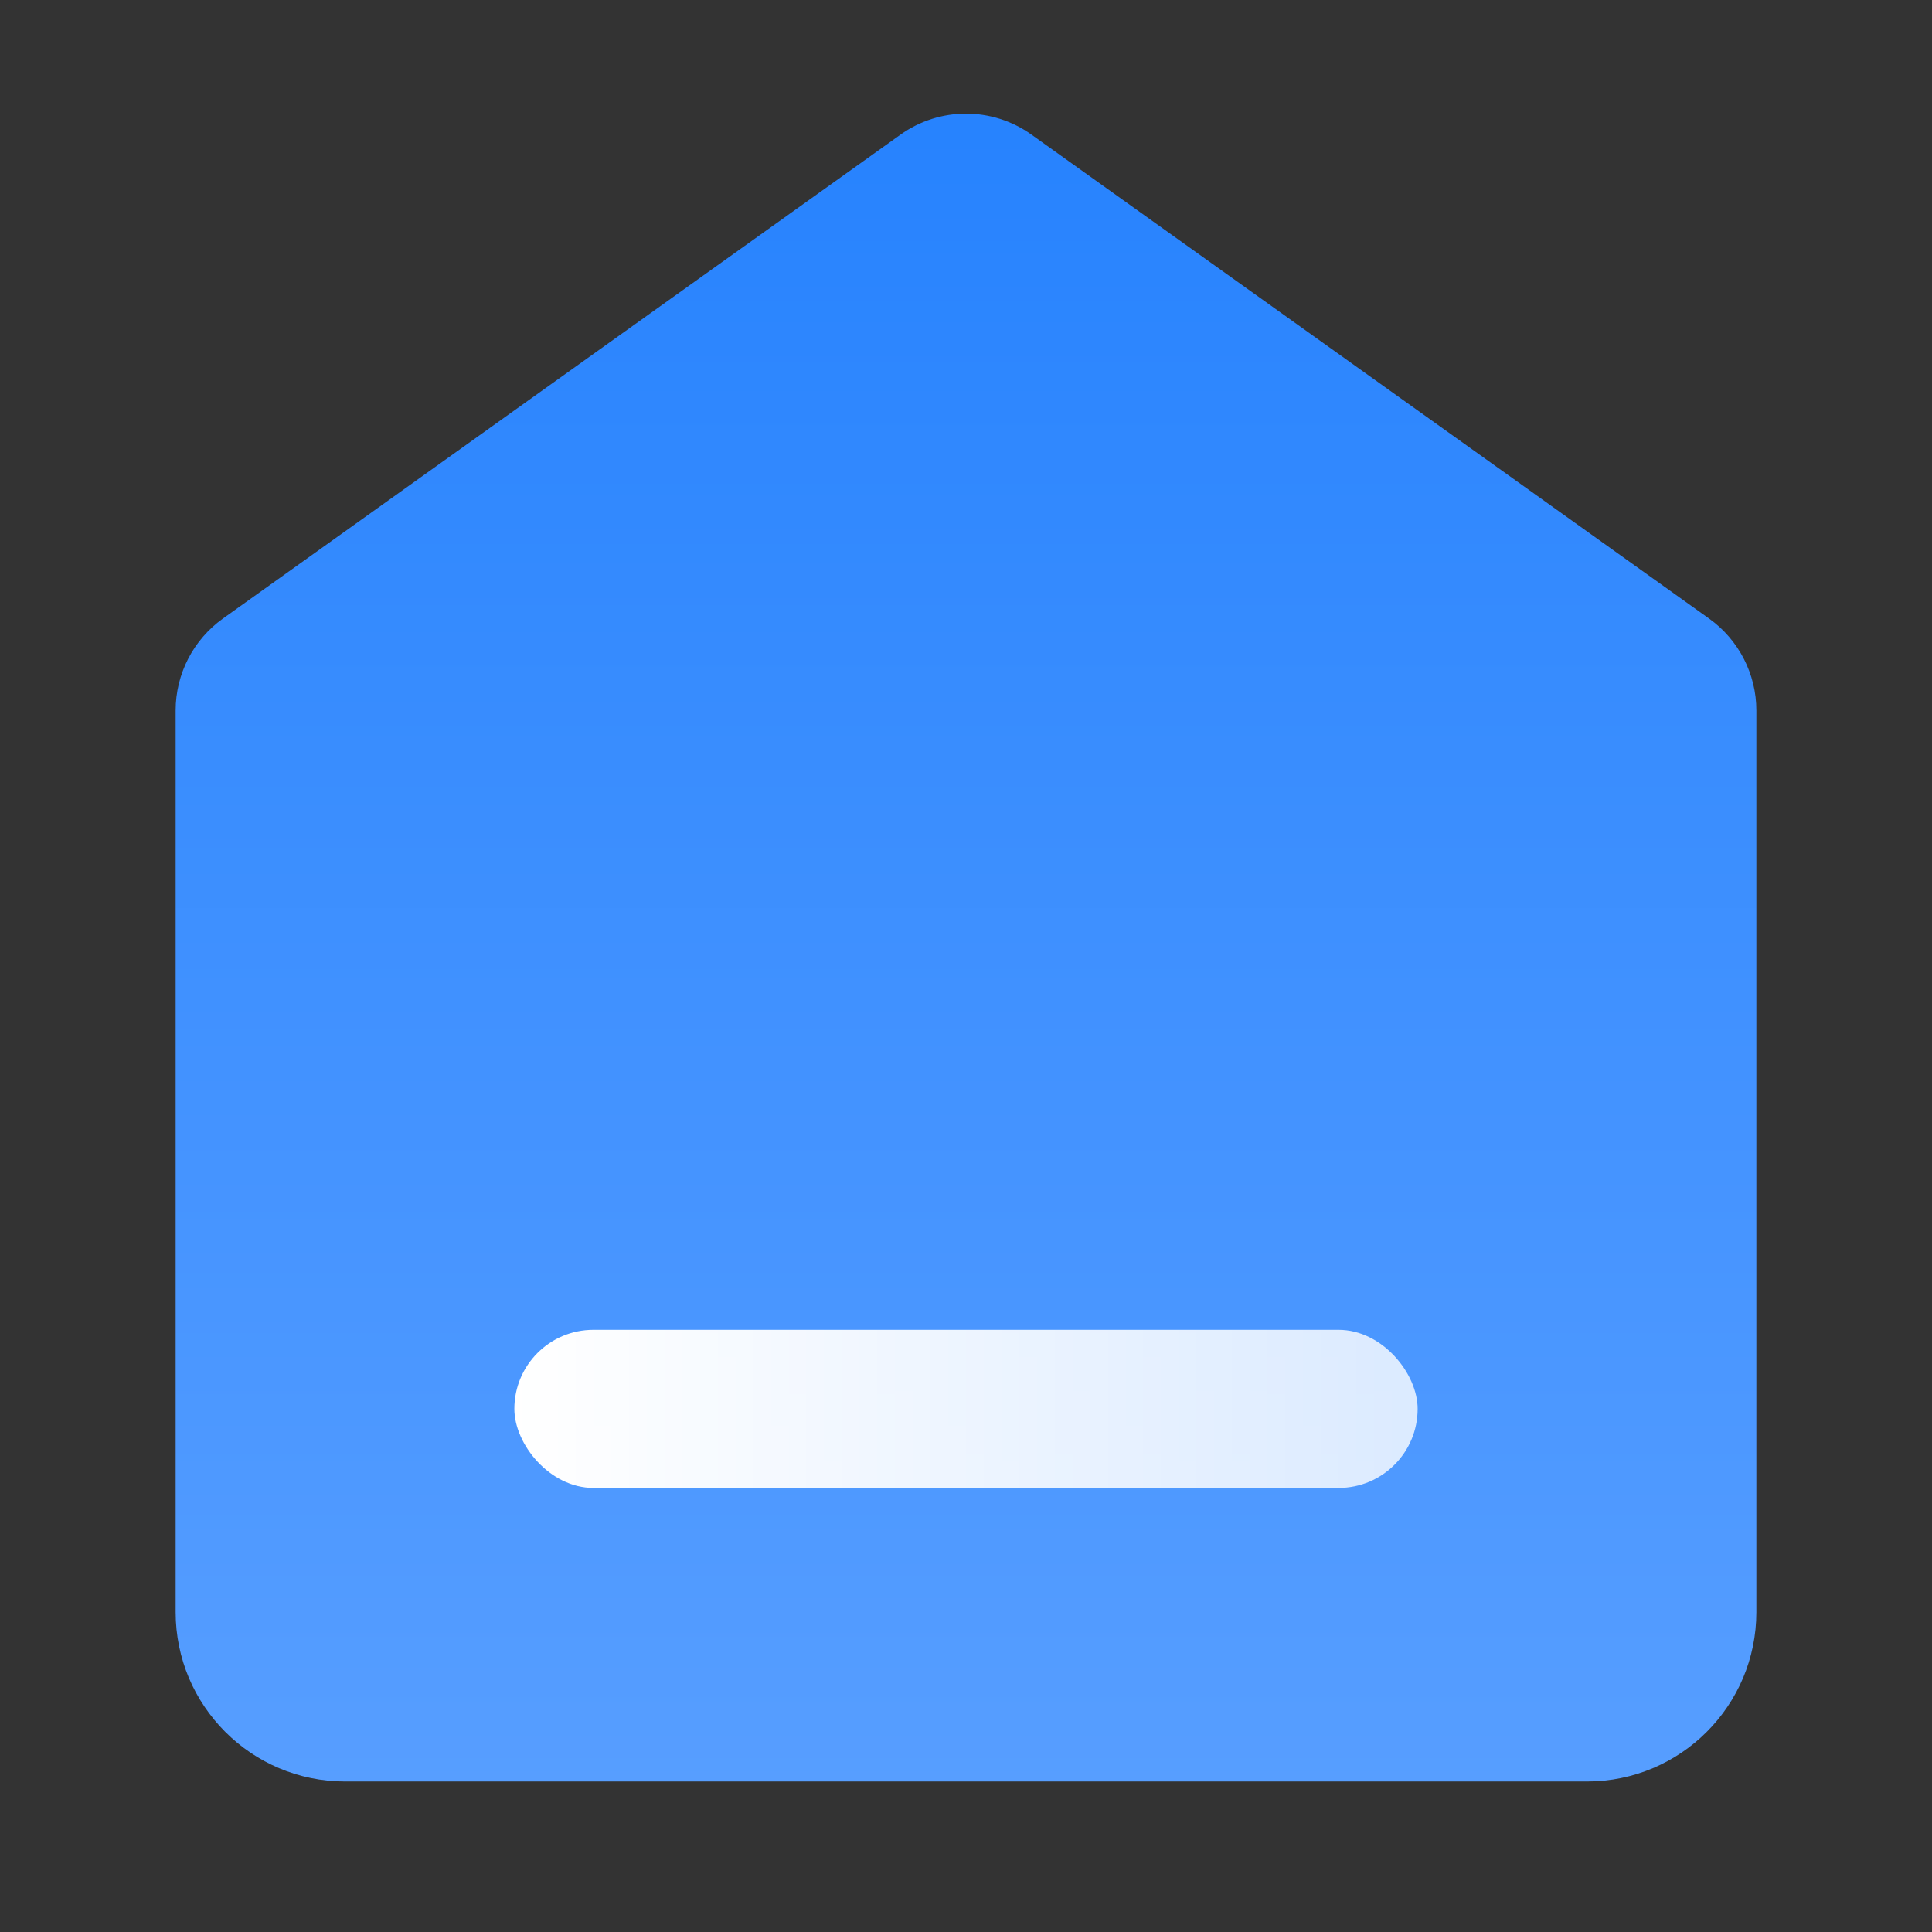 <?xml version="1.0" encoding="UTF-8"?>
<svg width="22px" height="22px" viewBox="0 0 22 22" version="1.1" xmlns="http://www.w3.org/2000/svg" xmlns:xlink="http://www.w3.org/1999/xlink">
    <rect x="0" y="0" width="22" height="22" fill="#333333" stroke="none"/>
    <title>tab-home-sel</title>
    <defs>
        <linearGradient x1="50%" y1="-4.22%" x2="50%" y2="100%" id="linearGradient-1">
            <stop stop-color="#2481FE" offset="0%"></stop>
            <stop stop-color="#579EFF" offset="100%"></stop>
        </linearGradient>
        <linearGradient x1="100%" y1="100%" x2="0%" y2="100%" id="linearGradient-2">
            <stop stop-color="#FFFFFF" stop-opacity="0.8" offset="0%"></stop>
            <stop stop-color="#FFFFFF" offset="100%"></stop>
        </linearGradient>
    </defs>
    <g id="页面-2" stroke="none" stroke-width="1" fill="none" fill-rule="evenodd">
        <g id="1-案件大厅" transform="translate(-56, -1102)">
            <g id="底部标签栏-/-3栏" transform="translate(0, 1093)">
                <g id="首页-sel" transform="translate(40, 9)">
                    <g id="icon" transform="translate(16, 0)">
                        <g id="编组-3" transform="translate(2, 1)">
                            <path d="M0.538,6.044 L8.253,0.534 C8.7,0.214 9.3,0.214 9.747,0.534 L17.462,6.044 C17.799,6.285 18,6.675 18,7.09 L18,17.357 C18,18.422 17.137,19.286 16.071,19.286 L1.929,19.286 C0.863,19.286 1.80042929e-15,18.422 0,17.357 L0,7.09 C-4.94939343e-16,6.675 0.201,6.285 0.538,6.044 Z" id="矩形" fill="url(#linearGradient-1)"></path>
                            <rect id="矩形" fill="url(#linearGradient-2)" x="3.857" y="14.143" width="10.286" height="1.8" rx="0.9"></rect>
                        </g>
                    </g>
                </g>
            </g>
        </g>
    </g>
</svg>
